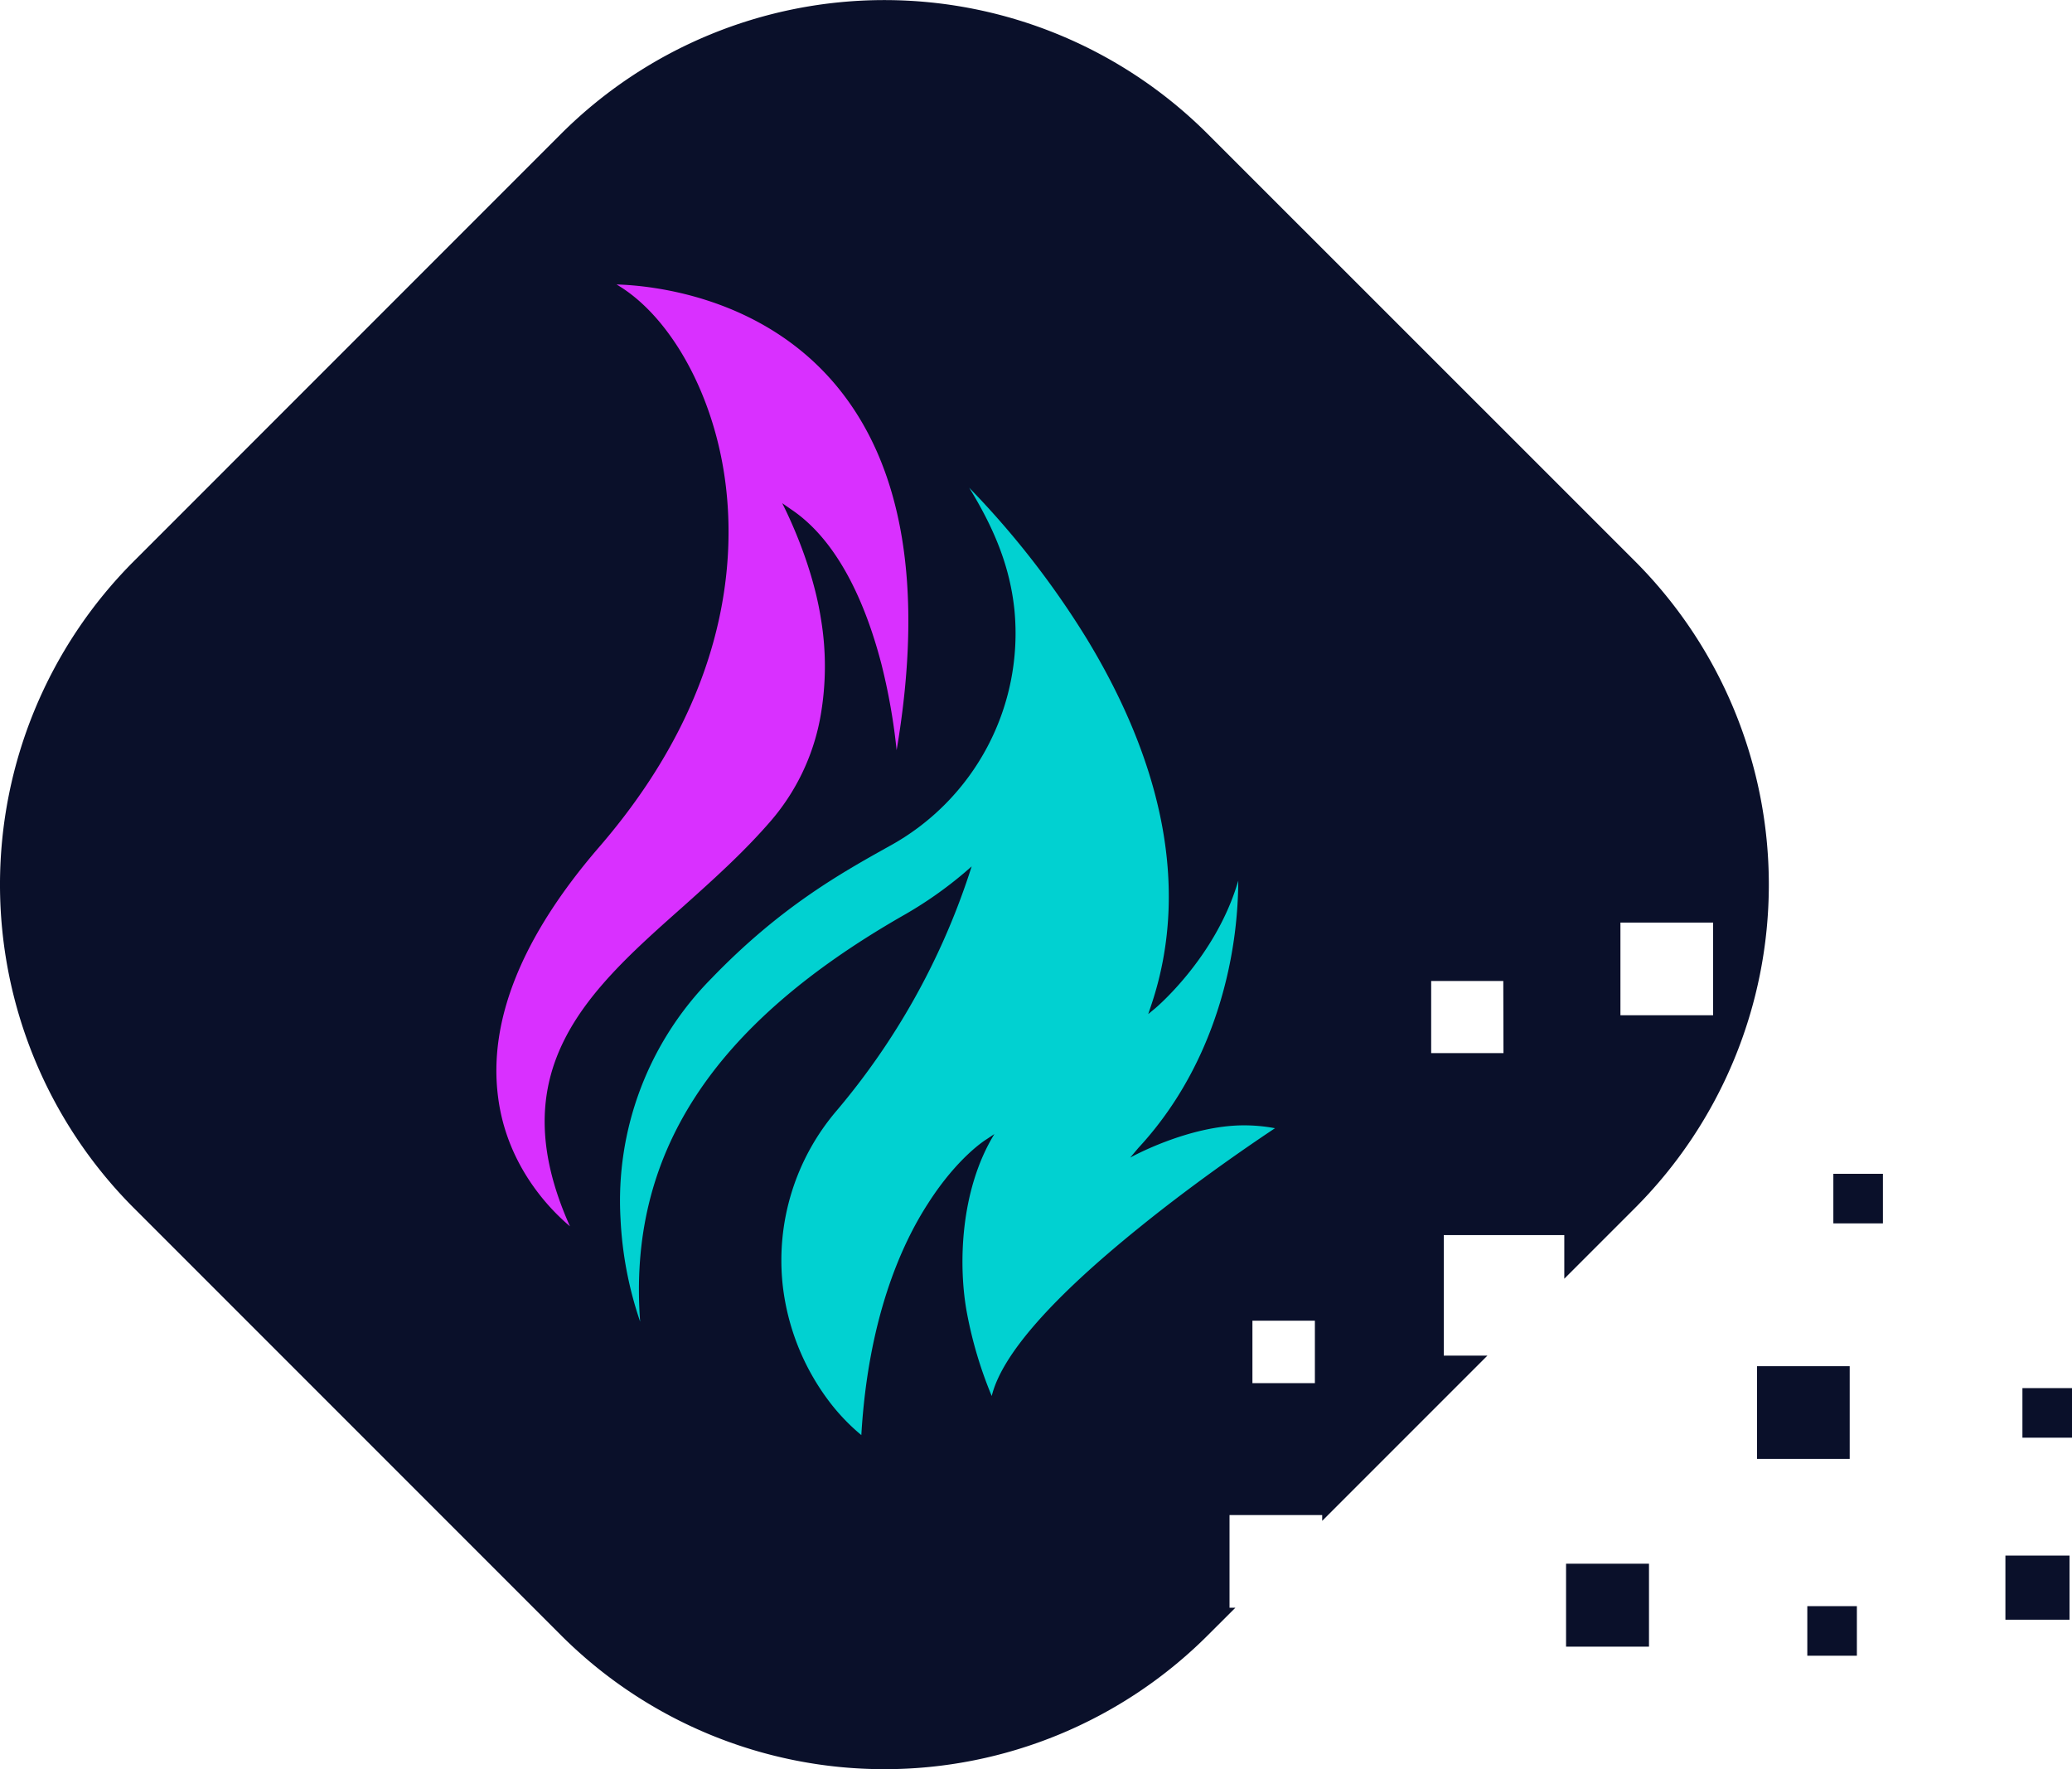 <svg id="Calque_1" data-name="Calque 1" xmlns="http://www.w3.org/2000/svg" viewBox="0 0 461.46 393.94"><defs><style>.cls-1{fill:#0a102a;}.cls-2{fill:#d930ff;}.cls-3{fill:#01d1d1;}</style></defs><path class="cls-1" d="M383.1,177.07,288,82a101.9,101.9,0,0,0-144.1,0L48.84,177.07a101.89,101.89,0,0,0,0,144.09l95.08,95.08a101.9,101.9,0,0,0,144.1,0l6.11-6.1h-1.3V389.5h20.64v1.29L350.26,354h-9.71V327.16h26.84v9.71l15.71-15.71A101.89,101.89,0,0,0,383.1,177.07ZM311.84,360.13H297.93V346.22h13.91Zm42-73.5H337.74V270.58H353.8Zm26.05-8.42V257.57h20.64v20.64Z" transform="translate(-19 -52.14)"/><path class="cls-2" d="M145.94,325.2c-4.08-3.42-14-13.15-16-28.7-2.26-17.09,5.32-35.88,22.56-55.82,31.73-36.74,30.55-70.48,27-87.33-3.59-17.1-12.56-31.65-23.19-37.87,7.46.21,32.3,2.48,49,22.6,14.94,18,19.44,45.27,13.38,81.1A135.81,135.81,0,0,0,215.3,200c-3-11.53-8.83-26.87-20.08-34.42l-2-1.39c0,.1,6.51,12.27,8.61,25.73a63.93,63.93,0,0,1-.19,22.25,48.81,48.81,0,0,1-11,22.8c-6,6.95-12.93,13.15-19.65,19.16C150,272.75,130.3,290.38,145.94,325.2Z" transform="translate(-19 -52.14)"/><path class="cls-3" d="M210.83,371.69a45,45,0,0,1-7.3-7.67,52.74,52.74,0,0,1-10.19-25.52,51.27,51.27,0,0,1,12-39.06,158.32,158.32,0,0,0,29.45-52.5l.61-1.88-1.49,1.3A88.94,88.94,0,0,1,220,256.08c-42.56,24.41-61.22,53.21-58.43,90.35a82.58,82.58,0,0,1-4.37-22.88A70.35,70.35,0,0,1,177.45,270c15.34-15.91,28.81-23.42,39.64-29.46A54,54,0,0,0,244.93,188c-.93-9-4-17.36-10.08-27.26A194.19,194.19,0,0,1,261,194.31c7.86,12.91,13.27,25.71,16.06,38.05,3.49,15.4,2.91,30.12-1.72,43.76l-.62,1.83,1.49-1.23c.15-.12,13.64-11.43,18.57-28.5a96.15,96.15,0,0,1-1.71,17.56c-2.17,11.39-7.5,27.91-20.57,42l-1.79,2.12c.1-.06,12.92-7.18,25.32-7.18a37.45,37.45,0,0,1,6.93.64c-3.81,2.53-16.91,11.33-30.09,22-19.69,15.87-30.78,28.52-33,37.63a92.07,92.07,0,0,1-5.48-18.28c-2-10.43-1.67-27.43,6.07-40.05l-1.74,1.16c-.26.16-6.45,4-13,14.24C219.73,329.27,212.35,345.73,210.83,371.69Z" transform="translate(-19 -52.14)"/><rect class="cls-1" x="391.31" y="304.21" width="20.64" height="20.64"/><rect class="cls-1" x="348.78" y="348.19" width="18.47" height="18.47"/><rect class="cls-1" x="402.51" y="357.64" width="11.04" height="11.04"/><rect class="cls-1" x="446.63" y="346.38" width="14.28" height="14.28"/><rect class="cls-1" x="450.42" y="309.09" width="11.04" height="11.04"/><rect class="cls-1" x="408.31" y="261.37" width="11.04" height="11.04"/></svg>
